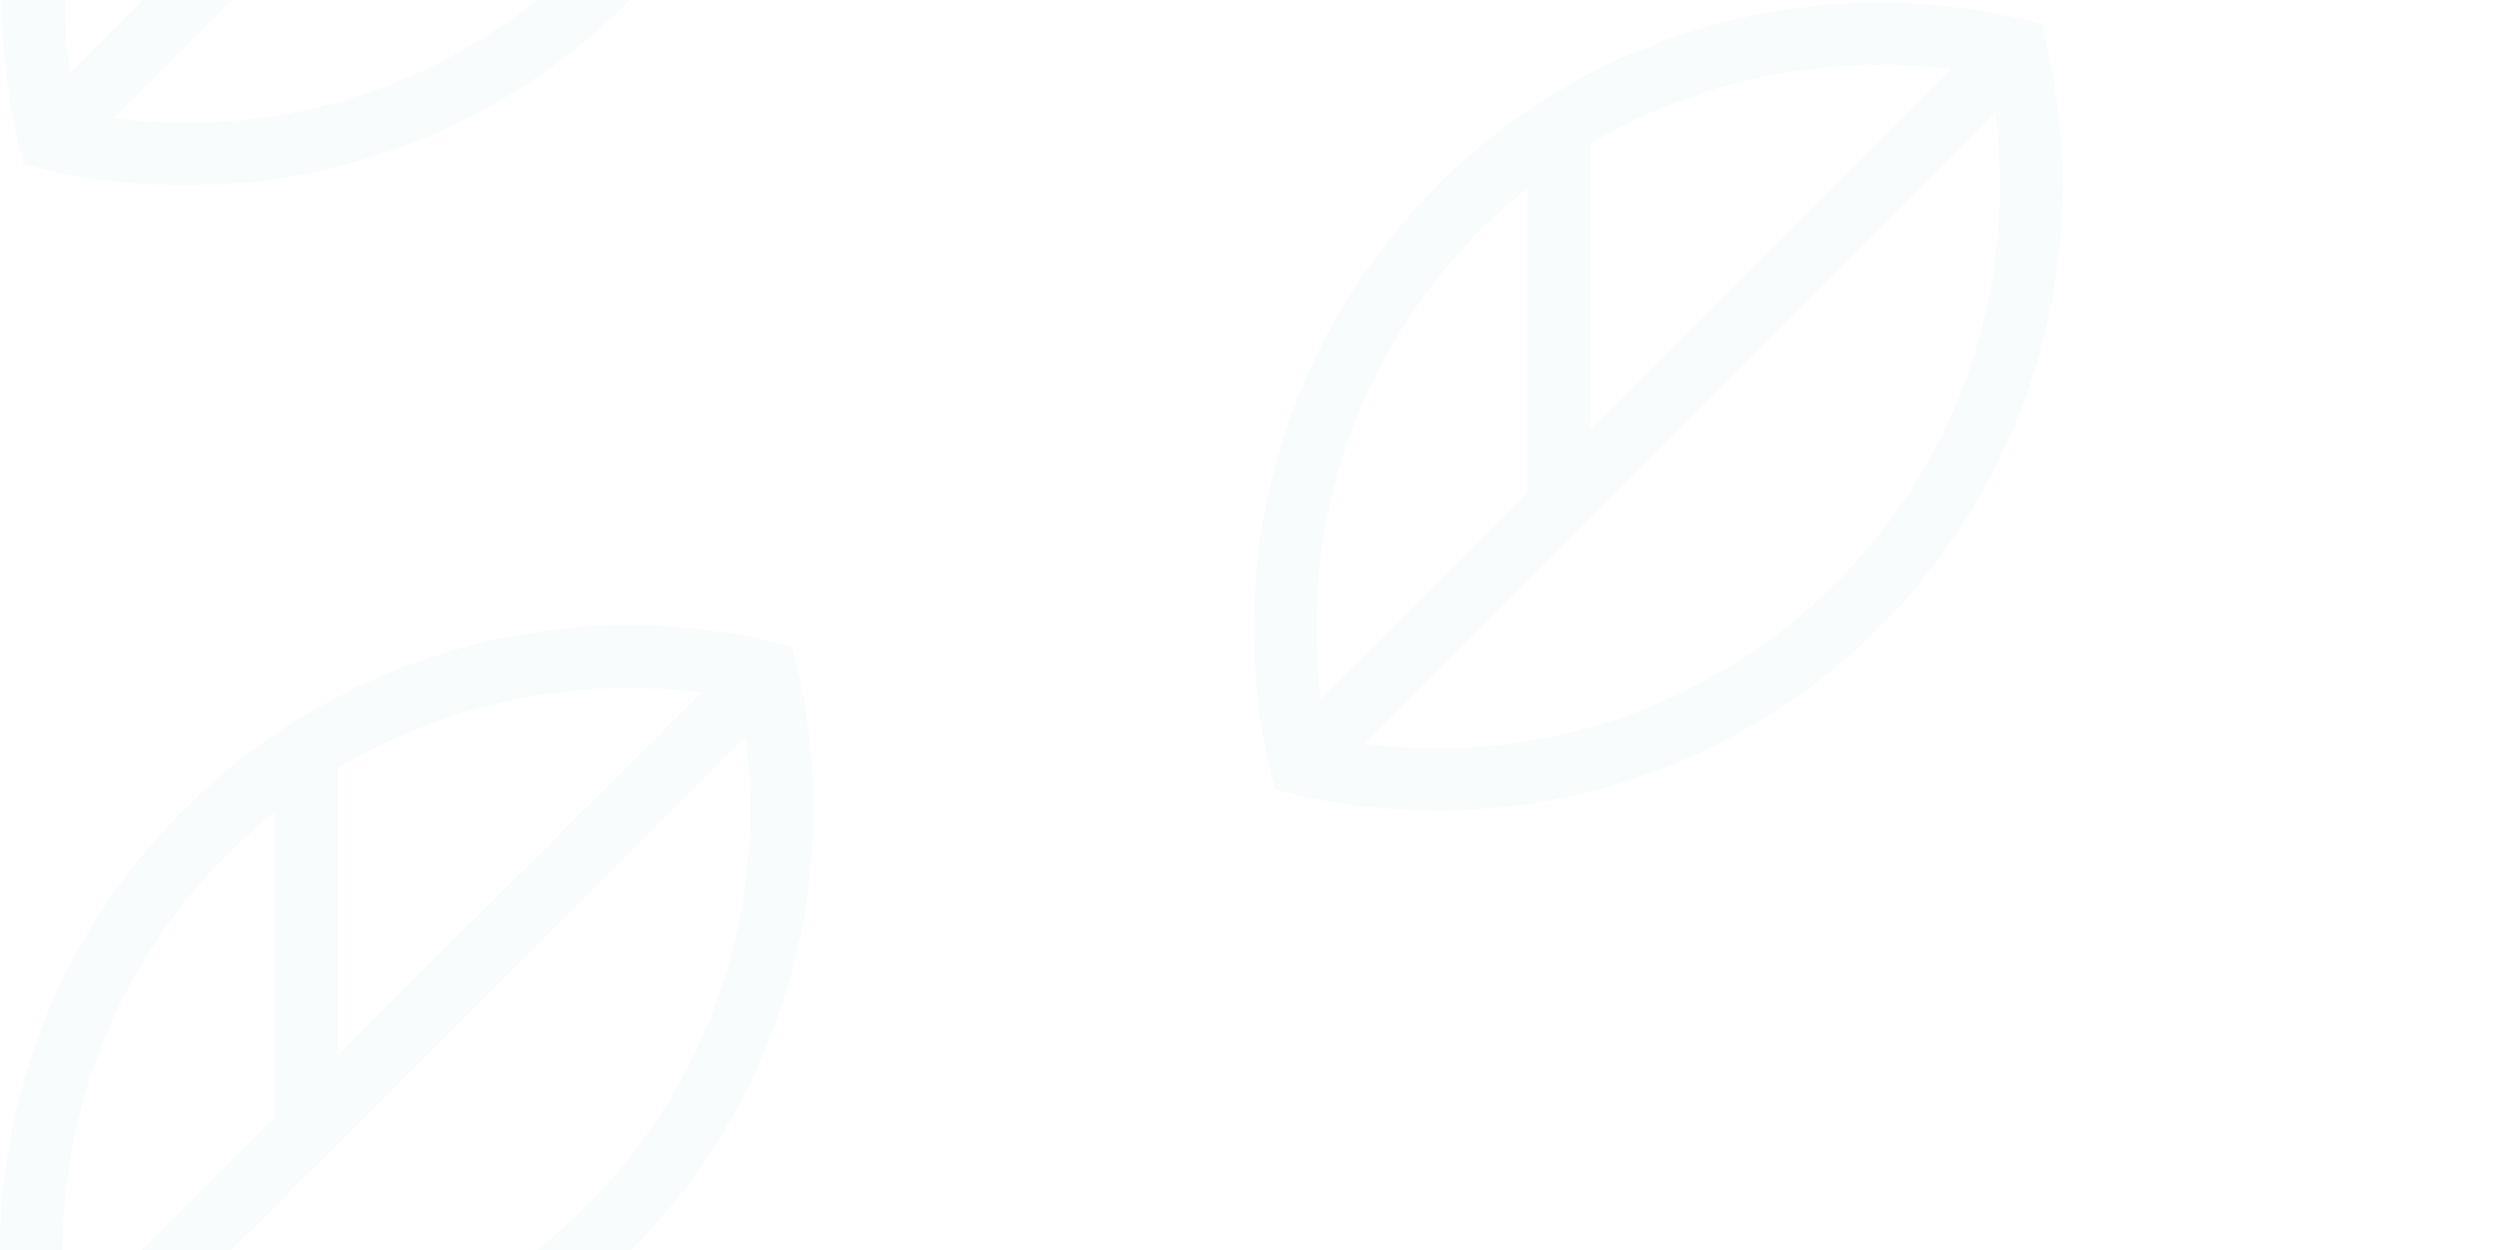 <?xml version="1.0" encoding="UTF-8" standalone="no"?>
<svg
   viewBox="0 0 80 40"
   version="1.1"
   id="svg4"
   sodipodi:docname="leaf-teal.svg"
   inkscape:version="1.1.2 (0a00cf5339, 2022-02-04)"
   xmlns:inkscape="http://www.inkscape.org/namespaces/inkscape"
   xmlns:sodipodi="http://sodipodi.sourceforge.net/DTD/sodipodi-0.dtd"
   xmlns="http://www.w3.org/2000/svg"
   xmlns:svg="http://www.w3.org/2000/svg">
  <defs
     id="defs8" />
  <sodipodi:namedview
     id="namedview6"
     pagecolor="#ffffff"
     bordercolor="#666666"
     borderopacity="1.0"
     inkscape:pageshadow="2"
     inkscape:pageopacity="0.0"
     inkscape:pagecheckerboard="0"
     showgrid="false"
     showguides="false"
     inkscape:zoom="22.874904"
     inkscape:cx="20.830689"
     inkscape:cy="24.939995"
     inkscape:window-width="960"
     inkscape:window-height="1006"
     inkscape:window-x="223"
     inkscape:window-y="37"
     inkscape:window-maximized="0"
     inkscape:current-layer="svg4" />
  <path
     fill="#000"
     d="M 0,40 A 19.96,19.96 0 0 1 5.9,25.89 20.17,20.17 0 0 1 25.34,20.69 20,20 0 0 1 20.2,40 Z M 65.32,0.75 A 20.02,20.02 0 0 1 40.8,25.26 20.02,20.02 0 0 1 65.32,0.76 Z M 0.07,0 H 20.17 l -0.08,0.07 A 20.02,20.02 0 0 1 0.75,5.25 20.08,20.08 0 0 1 0.07,0 Z M 2.01,40 h 2.53 l 4.26,-4.24 V 25.98 A 17.96,17.96 0 0 0 2,40 Z m 5.38,0 H 17.19 A 17.98,17.98 0 0 0 23.86,23.58 L 7.4,40 Z M 10.82,24.58 v 9.17 L 22.44,22.16 c -3.97,-0.5 -8.08,0.3 -11.62,2.42 z M 43.68,23.8 A 18,18 0 0 0 63.85,3.63 Z M 50.88,4.63 v 9.15 L 62.43,2.22 c -3.96,-0.5 -8.05,0.3 -11.57,2.4 z m -3.49,2.72 c -4.1,4.1 -5.81,9.69 -5.13,15.03 l 6.61,-6.6 V 6.02 C 48.36,6.43 47.87,6.87 47.39,7.35 Z M 17.18,0 H 7.42 L 3.64,3.78 A 18,18 0 0 0 17.18,0 Z M 2.08,0 c -0.01,0.8 0.04,1.58 0.14,2.37 L 4.59,0 H 2.07 Z"
     id="path2"
     style="fill:#5ebab6;fill-opacity:0.04;stroke-width:1" />
</svg>
